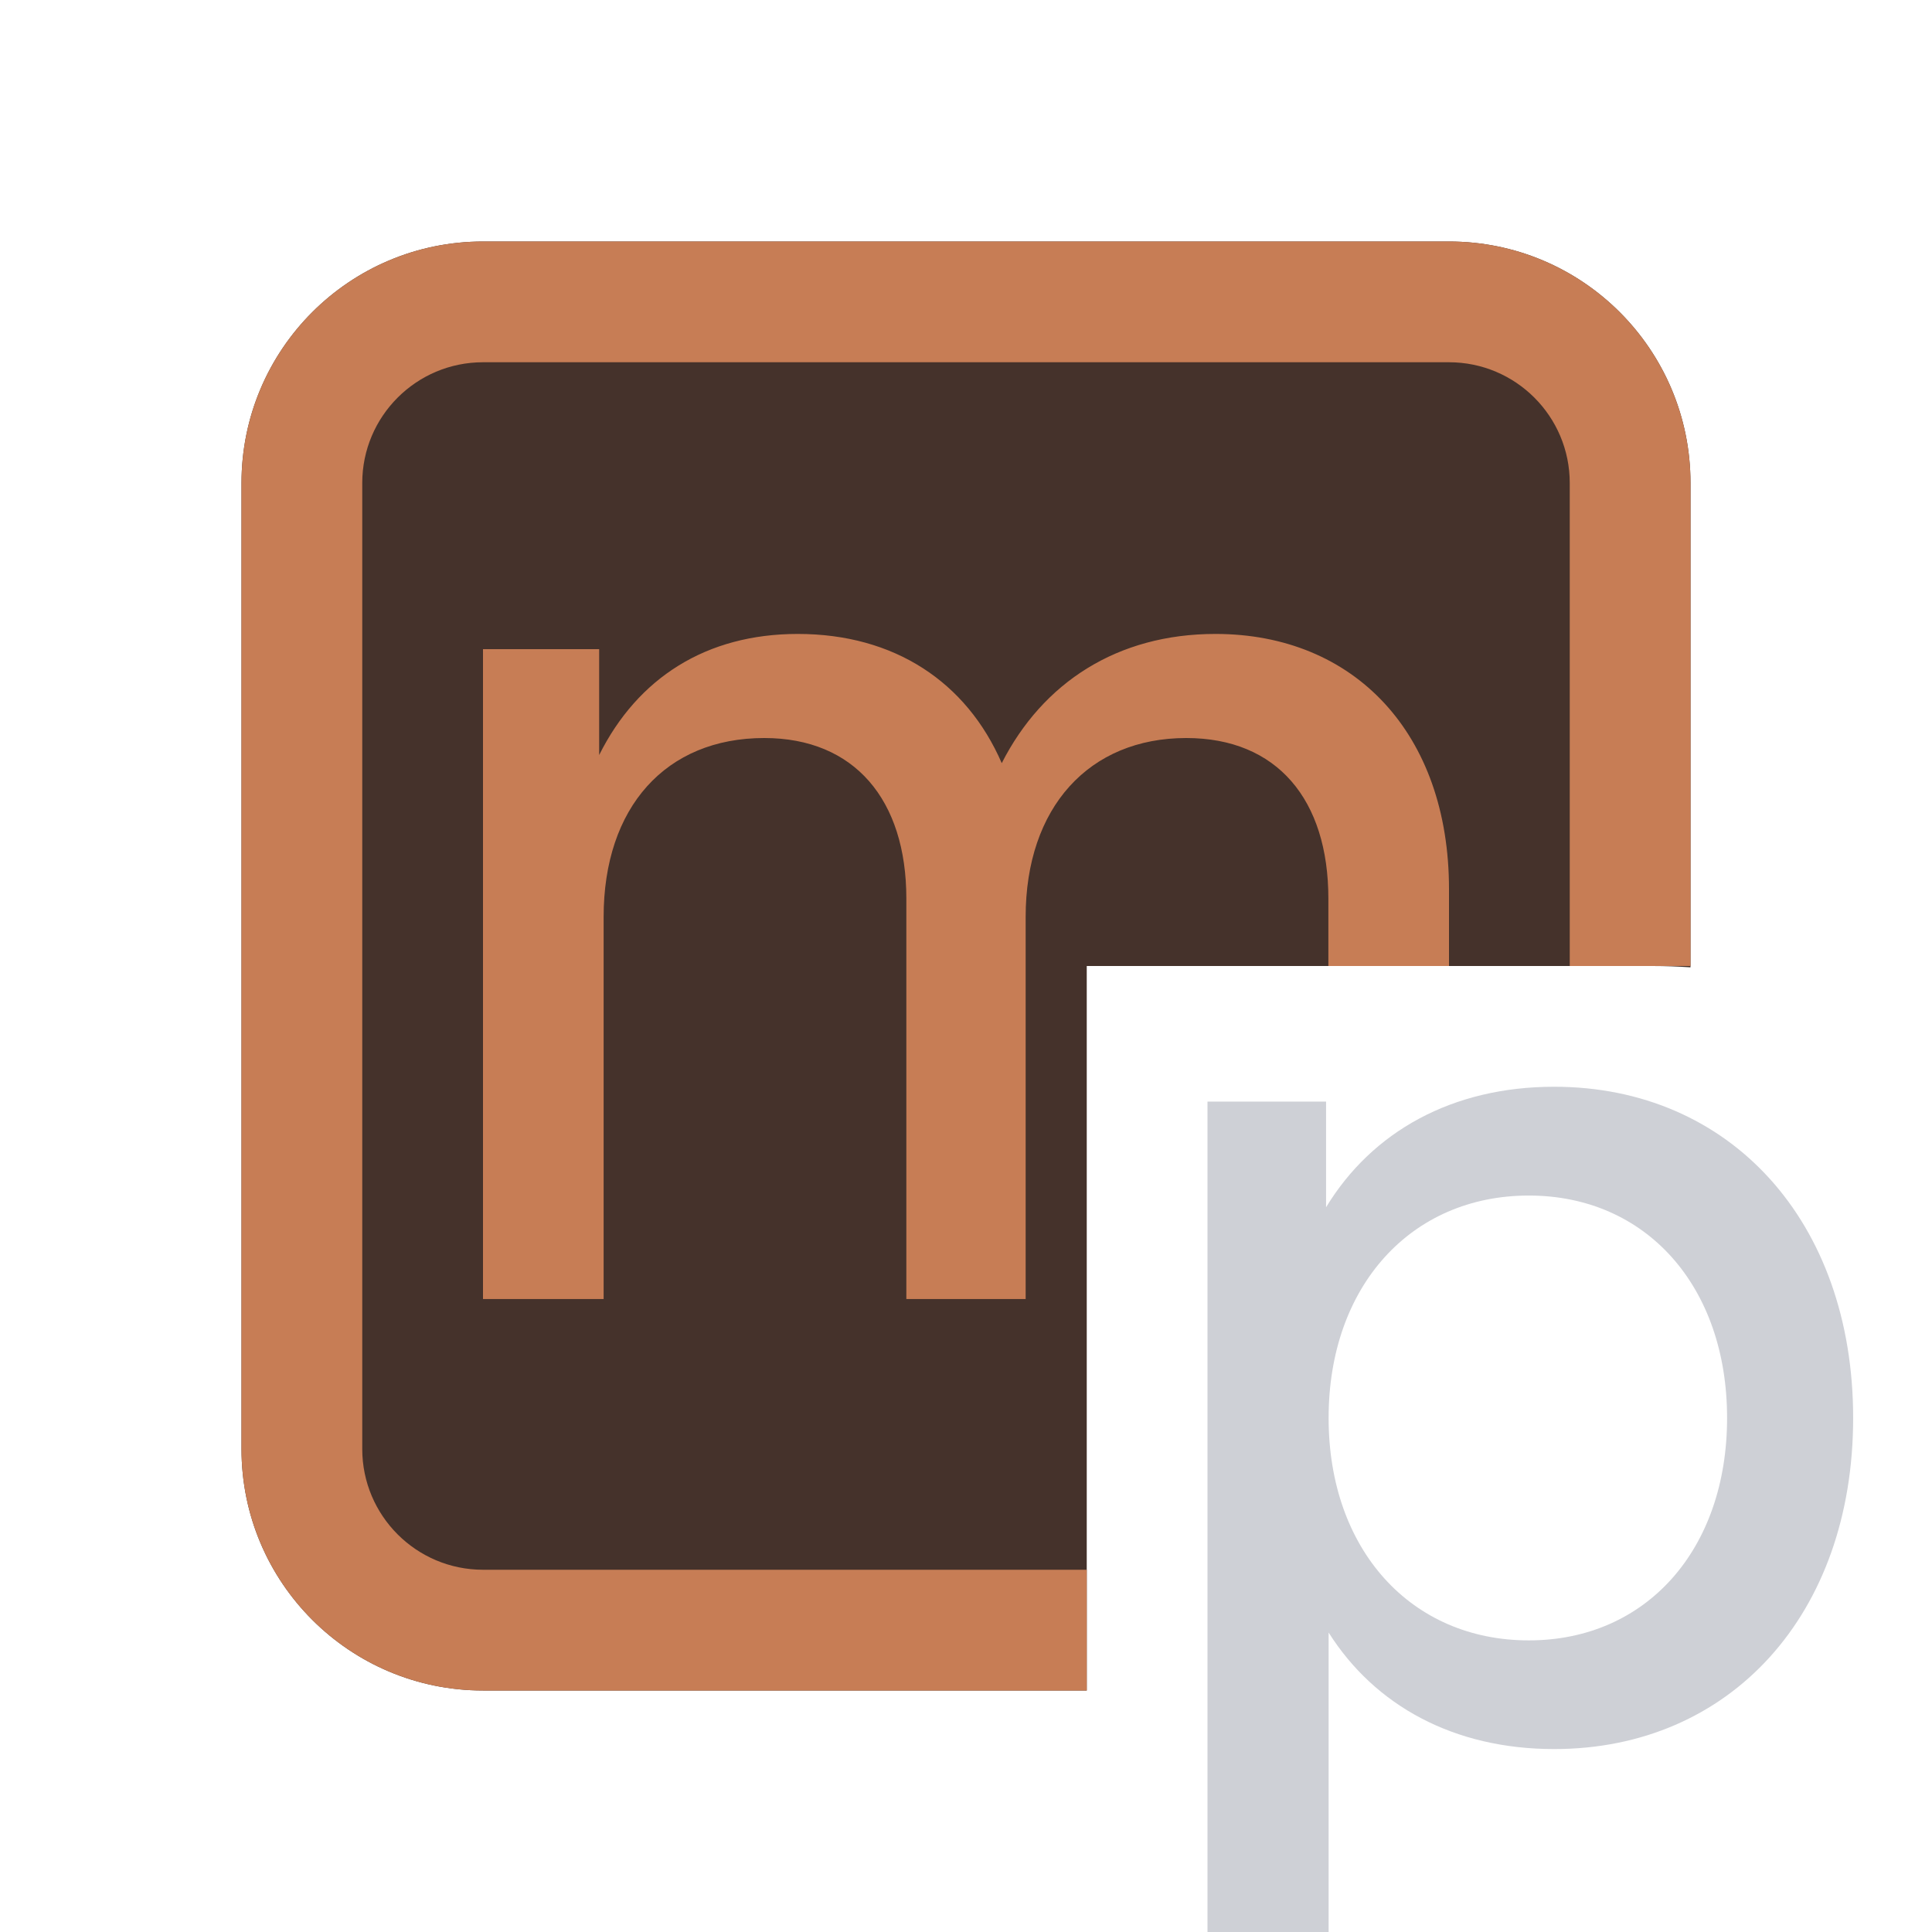 <svg width="16" height="16" viewBox="0 0 16 16" fill="none" xmlns="http://www.w3.org/2000/svg">
<path d="M4 2C2.895 2 2 2.895 2 4V12C2 13.105 2.895 14 4 14H9V8H13.685C13.791 8 13.896 8.004 14 8.011V4C14 2.895 13.105 2 12 2H4Z" fill="#45322B"/>
<path d="M8.296 6.32C8.636 5.652 9.254 5.25 10.066 5.25C11.217 5.25 12 6.075 12 7.363V8H11.001V7.442C11.001 6.622 10.576 6.112 9.824 6.112C9.02 6.112 8.494 6.685 8.494 7.594V10.758H7.506V7.442C7.506 6.622 7.075 6.112 6.329 6.112C5.514 6.112 4.999 6.685 4.999 7.594V10.758H4V5.376H4.962V6.253C5.281 5.614 5.849 5.25 6.607 5.25C7.406 5.25 8.004 5.647 8.296 6.32Z" fill="#C77D55"/>
<path d="M4 3H12C12.552 3 13 3.448 13 4V8H14V4C14 2.895 13.105 2 12 2H4C2.895 2 2 2.895 2 4V12C2 13.105 2.895 14 4 14H9V13H4C3.448 13 3 12.552 3 12V4C3 3.448 3.448 3 4 3Z" fill="#C77D55"/>
<path d="M12.871 9C12.027 9 11.363 9.371 10.982 9.998V9.123H10V16H11.003V13.52C11.387 14.127 12.042 14.485 12.871 14.485C14.329 14.485 15.347 13.37 15.347 11.743C15.347 10.116 14.329 9 12.871 9ZM12.661 13.585C11.684 13.585 11.003 12.833 11.003 11.743C11.003 10.653 11.684 9.901 12.661 9.901C13.633 9.901 14.303 10.653 14.303 11.743C14.303 12.833 13.633 13.585 12.661 13.585Z" fill="#CED0D6"/>
</svg>
